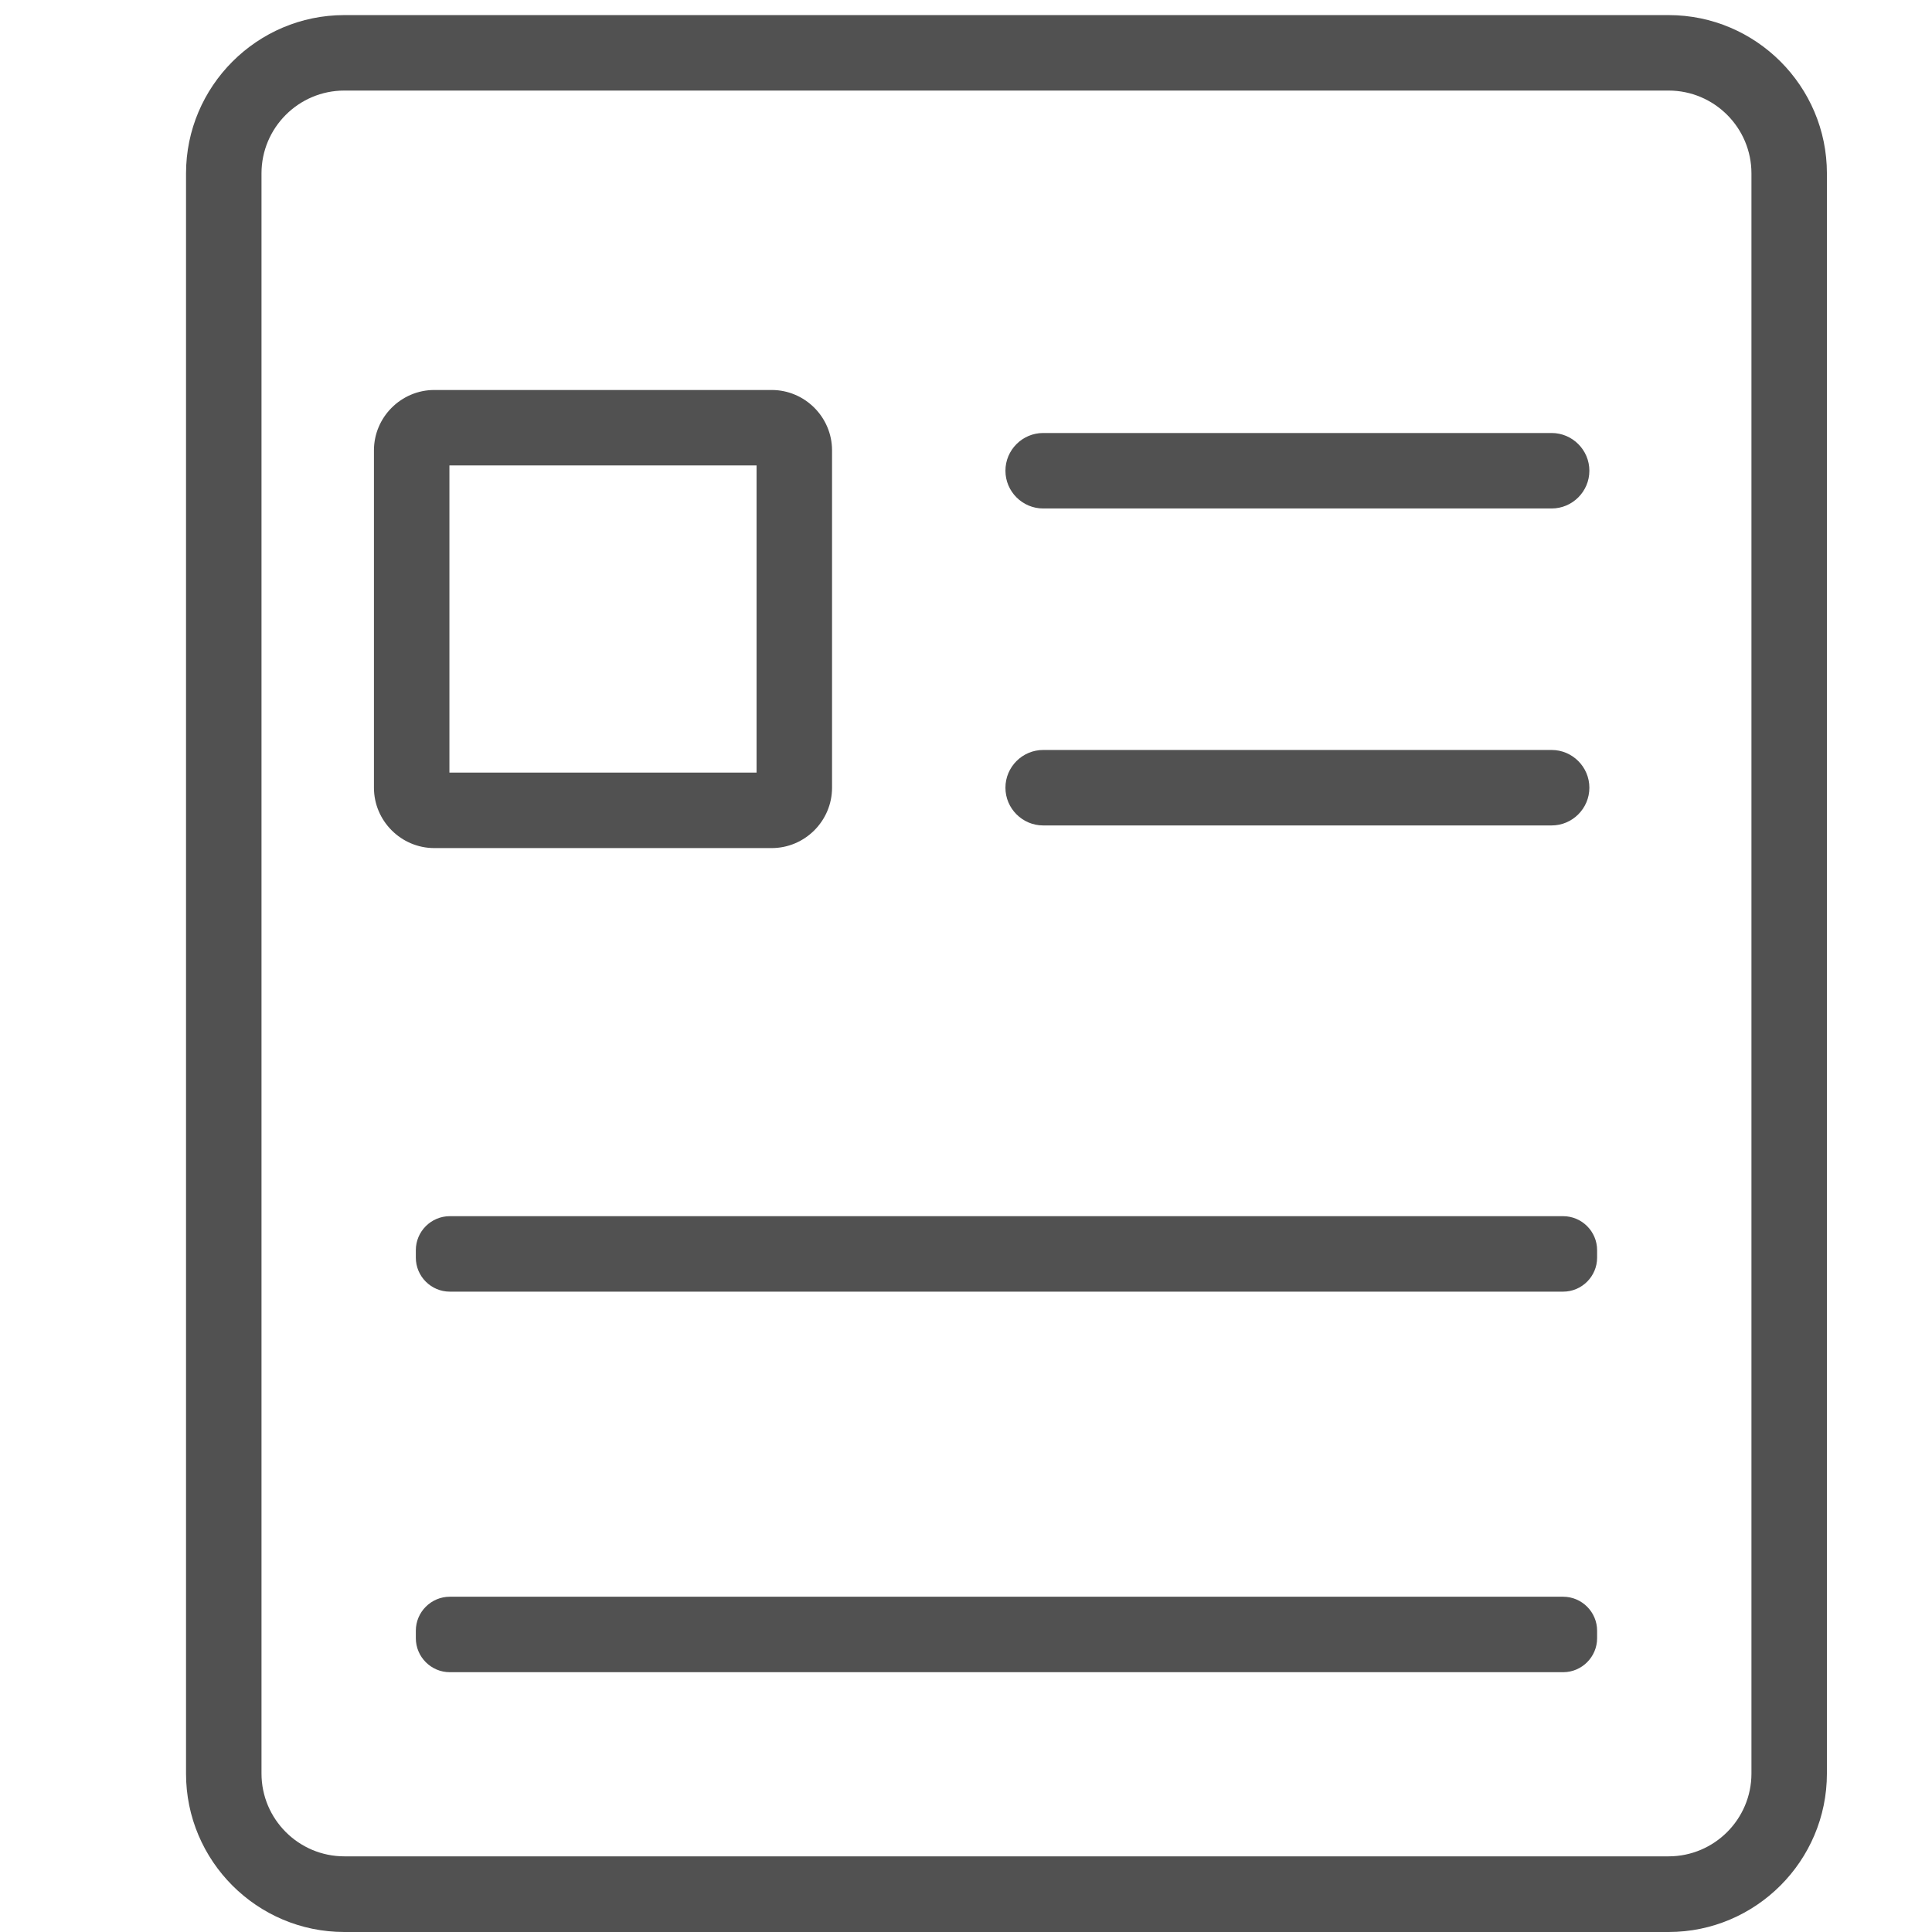 <?xml version="1.0" standalone="no"?><!DOCTYPE svg PUBLIC "-//W3C//DTD SVG 1.1//EN" "http://www.w3.org/Graphics/SVG/1.1/DTD/svg11.dtd"><svg t="1550803150266" class="icon" style="" viewBox="0 0 1024 1024" version="1.1" xmlns="http://www.w3.org/2000/svg" p-id="13899" xmlns:xlink="http://www.w3.org/1999/xlink" width="16" height="16"><defs><style type="text/css"></style></defs><path d="M828.5 886.3H238.4c-9.9 0-18-8.1-18-18v-4c0-9.9 8.1-18 18-18h590.1c9.9 0 18 8.1 18 18v4c0 9.9-8.1 18-18 18zM828.5 684.6H238.4c-9.9 0-18-8.1-18-18v-4c0-9.9 8.1-18 18-18h590.1c9.9 0 18 8.1 18 18v4c0 9.9-8.1 18-18 18zM409 449.5H230.2c-17.6 0-32-14.4-32-32V238.7c0-17.6 14.4-32 32-32H409c17.6 0 32 14.4 32 32v178.8c0 17.6-14.4 32-32 32z m-170.8-40H401V246.7H238.2v162.8zM822.4 437.5H552.9c-11 0-20-9-20-20s9-20 20-20h269.5c11 0 20 9 20 20s-9 20-20 20zM822.4 269.5H552.9c-11 0-20-9-20-20s9-20 20-20h269.5c11 0 20 9 20 20s-9 20-20 20z" fill="#515151" p-id="13900"></path><path d="M884.4 1024H182.5c-46.3 0-83.9-37.7-83.9-83.9V91.9C98.6 45.7 136.3 8 182.5 8h701.9c46.3 0 83.9 37.7 83.9 83.9V940c0 46.3-37.7 84-83.9 84zM182.5 48c-24.2 0-43.9 19.7-43.9 43.9V940c0 24.2 19.7 43.9 43.9 43.9h701.9c24.2 0 43.9-19.7 43.9-43.9V91.9c0-24.2-19.7-43.9-43.9-43.9H182.5z" fill="#515151" p-id="13901"></path></svg>